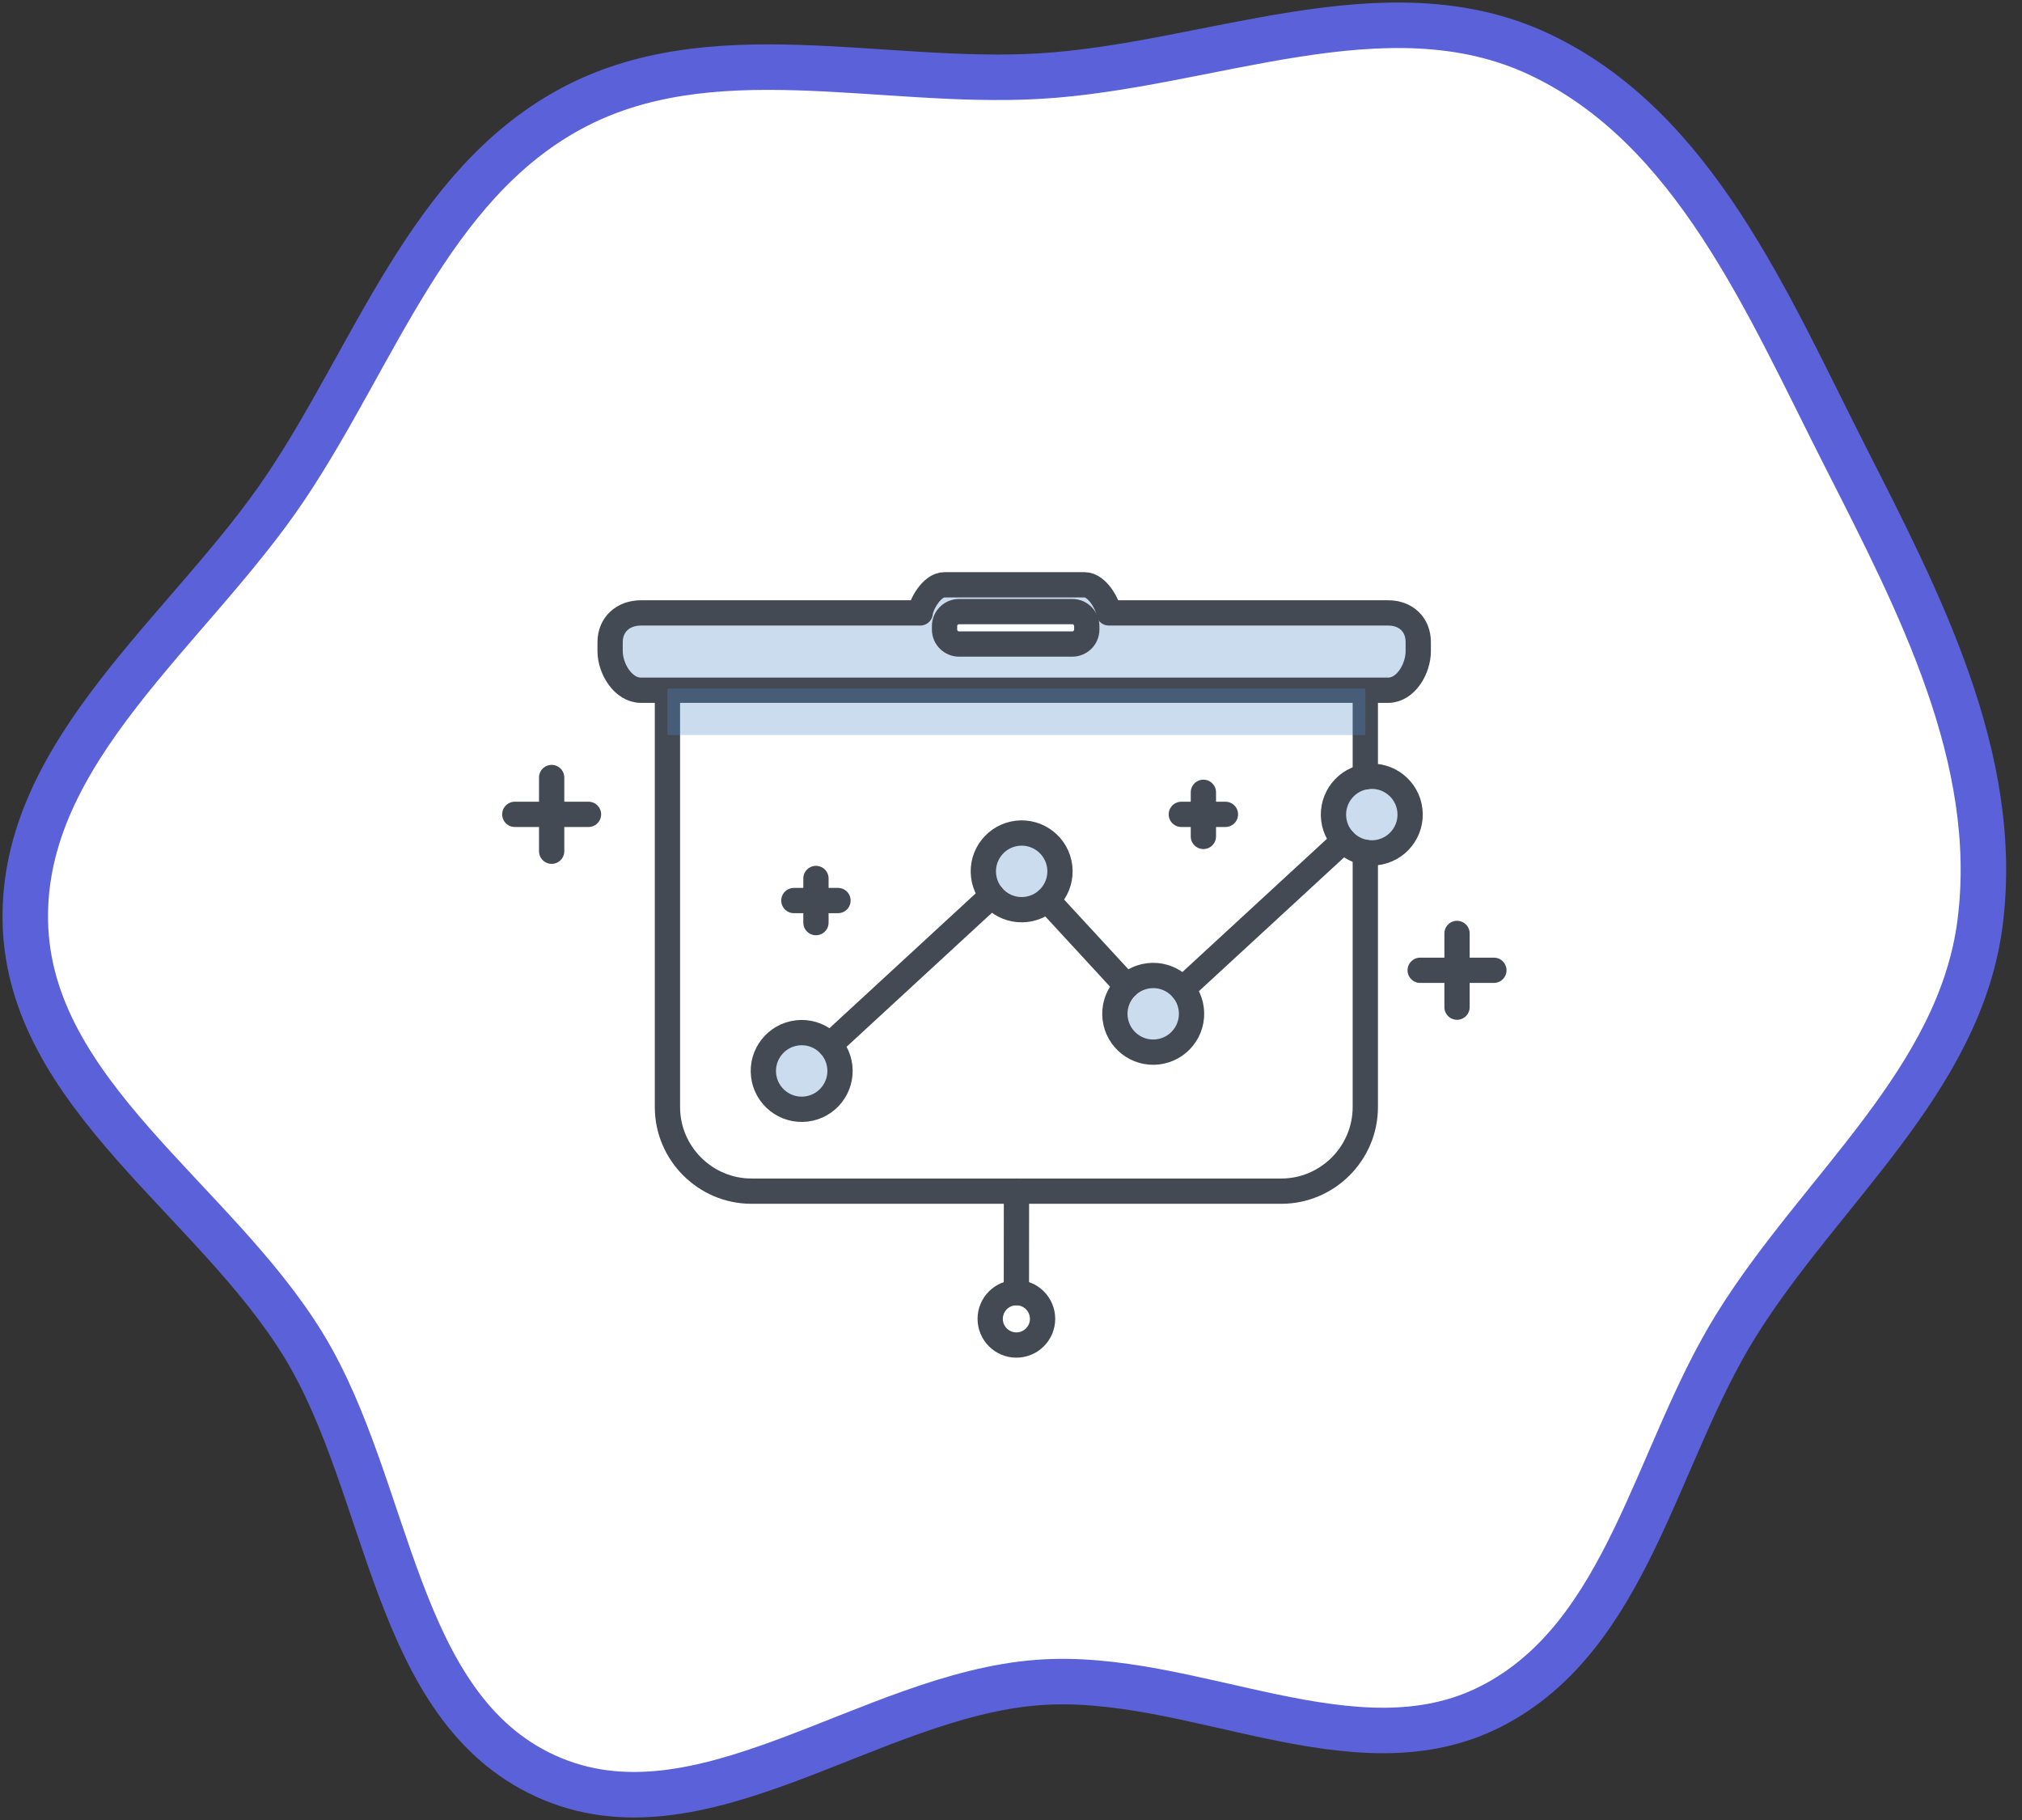 <svg width="80" height="72" viewBox="0 0 80 72" fill="none" xmlns="http://www.w3.org/2000/svg">
<rect x="0" y="0" width="80" height="72" fill="#333333" stroke="none"/>
<path fill-rule="evenodd" clip-rule="evenodd" d="M41.09 3.014C47.804 2.632 54.818 -0.716 60.901 2.149C67.028 5.035 69.928 12.004 72.997 18.041C75.945 23.84 79.153 30.008 78.347 36.463C77.563 42.732 72.046 47.043 68.704 52.406C65.487 57.568 64.421 64.722 59.008 67.497C53.593 70.272 47.158 66.112 41.09 66.559C34.374 67.055 27.701 73.062 21.579 70.257C15.563 67.501 15.466 58.895 12.025 53.244C8.484 47.428 1.145 43.27 1.002 36.463C0.859 29.666 7.526 24.916 11.31 19.269C14.839 14.005 16.976 7.366 22.538 4.33C28.074 1.308 34.794 3.372 41.09 3.014Z" fill="white" stroke="#5B61D9" stroke-width="1.8"/>
<path d="M54.018 33.72V43.797C54.018 45.626 52.522 47.123 50.693 47.123H29.733C27.904 47.123 26.407 45.626 26.407 43.797V27.456" stroke="#434A54" stroke-miterlimit="10" stroke-linecap="round" stroke-linejoin="round"/>
<path d="M54.018 27.456V30.731" stroke="#434A54" stroke-miterlimit="10" stroke-linecap="round" stroke-linejoin="round"/>
<path opacity="0.3" d="M54.92 24.386H43.869C43.855 24.108 43.431 23.274 42.912 23.274H37.366C36.847 23.274 36.423 24.108 36.409 24.386H25.358C24.657 24.386 24 24.665 24 25.346V25.69C24 26.372 24.657 27.166 25.358 27.166H54.92C55.621 27.166 55.974 26.371 55.974 25.69V25.346C55.974 24.665 55.621 24.386 54.92 24.386ZM42.357 25.498H38.013C37.66 25.498 37.371 25.295 37.371 24.942C37.371 24.589 37.66 24.386 38.013 24.386H42.357C42.709 24.386 42.998 24.589 42.998 24.942C42.998 25.295 42.71 25.498 42.357 25.498Z" fill="#528AC8"/>
<path d="M54.92 24.247H43.869C43.855 23.969 43.431 23.135 42.912 23.135H37.366C36.847 23.135 36.423 23.969 36.409 24.247H25.358C24.657 24.247 24.139 24.703 24.139 25.404V25.759C24.139 26.459 24.657 27.306 25.358 27.306H54.92C55.621 27.306 56.113 26.459 56.113 25.759V25.404C56.113 24.703 55.621 24.247 54.92 24.247Z" stroke="#434A54" stroke-miterlimit="10" stroke-linecap="round" stroke-linejoin="round"/>
<path d="M42.425 25.478H37.945C37.629 25.478 37.371 25.22 37.371 24.905V24.769C37.371 24.453 37.629 24.195 37.945 24.195H42.425C42.74 24.195 42.998 24.453 42.998 24.769V24.905C42.998 25.22 42.74 25.478 42.425 25.478Z" stroke="#434A54" stroke-miterlimit="10" stroke-linecap="round" stroke-linejoin="round"/>
<path d="M21.826 30.759V33.674" stroke="#434A54" stroke-miterlimit="10" stroke-linecap="round" stroke-linejoin="round"/>
<path d="M20.368 32.216H23.284" stroke="#434A54" stroke-miterlimit="10" stroke-linecap="round" stroke-linejoin="round"/>
<path d="M32.283 34.753V36.499" stroke="#434A54" stroke-miterlimit="10" stroke-linecap="round" stroke-linejoin="round"/>
<path d="M31.41 35.626H33.155" stroke="#434A54" stroke-miterlimit="10" stroke-linecap="round" stroke-linejoin="round"/>
<path d="M47.612 31.344V33.089" stroke="#434A54" stroke-miterlimit="10" stroke-linecap="round" stroke-linejoin="round"/>
<path d="M48.484 32.216H46.739" stroke="#434A54" stroke-miterlimit="10" stroke-linecap="round" stroke-linejoin="round"/>
<path d="M57.647 36.927V39.843" stroke="#434A54" stroke-miterlimit="10" stroke-linecap="round" stroke-linejoin="round"/>
<path d="M59.105 38.385H56.189" stroke="#434A54" stroke-miterlimit="10" stroke-linecap="round" stroke-linejoin="round"/>
<path d="M40.216 47.122L40.213 51.138" stroke="#434A54" stroke-miterlimit="10" stroke-linecap="round" stroke-linejoin="round"/>
<path d="M40.213 53.21C40.785 53.21 41.249 52.746 41.249 52.174C41.249 51.602 40.785 51.138 40.213 51.138C39.641 51.138 39.177 51.602 39.177 52.174C39.177 52.746 39.641 53.21 40.213 53.21Z" stroke="#434A54" stroke-miterlimit="10" stroke-linecap="round" stroke-linejoin="round"/>
<path d="M46.787 39.129L53.162 33.253" stroke="#434A54" stroke-miterlimit="10" stroke-linecap="round" stroke-linejoin="round"/>
<path d="M41.435 35.602L44.579 39.012" stroke="#434A54" stroke-miterlimit="10" stroke-linecap="round" stroke-linejoin="round"/>
<path d="M32.834 41.34L39.247 35.429" stroke="#434A54" stroke-miterlimit="10" stroke-linecap="round" stroke-linejoin="round"/>
<path opacity="0.3" d="M54.453 33.731C55.285 33.633 55.88 32.878 55.781 32.047C55.682 31.215 54.928 30.62 54.096 30.719C53.265 30.817 52.67 31.572 52.769 32.404C52.867 33.235 53.622 33.83 54.453 33.731Z" fill="#528AC8"/>
<path d="M54.453 33.731C55.285 33.633 55.88 32.878 55.781 32.047C55.682 31.215 54.928 30.62 54.096 30.719C53.265 30.817 52.67 31.572 52.769 32.404C52.867 33.235 53.622 33.83 54.453 33.731Z" stroke="#434A54" stroke-miterlimit="10" stroke-linecap="round" stroke-linejoin="round"/>
<path opacity="0.3" d="M45.805 41.613C46.637 41.514 47.231 40.76 47.133 39.928C47.034 39.097 46.28 38.502 45.448 38.601C44.616 38.699 44.022 39.454 44.12 40.285C44.219 41.117 44.973 41.712 45.805 41.613Z" fill="#528AC8"/>
<path d="M45.805 41.613C46.637 41.514 47.231 40.76 47.133 39.928C47.034 39.097 46.28 38.502 45.448 38.601C44.616 38.699 44.022 39.454 44.12 40.285C44.219 41.117 44.973 41.712 45.805 41.613Z" stroke="#434A54" stroke-miterlimit="10" stroke-linecap="round" stroke-linejoin="round"/>
<path opacity="0.3" d="M40.6 35.977C41.432 35.879 42.026 35.124 41.928 34.293C41.829 33.461 41.075 32.866 40.243 32.965C39.411 33.064 38.817 33.818 38.916 34.65C39.014 35.481 39.769 36.076 40.6 35.977Z" fill="#528AC8"/>
<path d="M40.6 35.977C41.432 35.879 42.026 35.124 41.928 34.293C41.829 33.461 41.075 32.866 40.243 32.965C39.411 33.064 38.817 33.818 38.916 34.65C39.014 35.481 39.769 36.076 40.6 35.977Z" stroke="#434A54" stroke-miterlimit="10" stroke-linecap="round" stroke-linejoin="round"/>
<path opacity="0.3" d="M31.897 43.873C32.729 43.775 33.323 43.02 33.225 42.189C33.126 41.357 32.372 40.762 31.54 40.861C30.708 40.96 30.114 41.714 30.212 42.546C30.311 43.377 31.065 43.972 31.897 43.873Z" fill="#528AC8"/>
<path d="M31.897 43.873C32.729 43.775 33.323 43.02 33.225 42.189C33.126 41.357 32.372 40.762 31.54 40.861C30.708 40.96 30.114 41.714 30.212 42.546C30.311 43.377 31.065 43.972 31.897 43.873Z" stroke="#434A54" stroke-miterlimit="10" stroke-linecap="round" stroke-linejoin="round"/>
<path opacity="0.3" d="M54.019 27.239H26.407V29.08H54.019V27.239Z" fill="#528AC8"/>
</svg>
